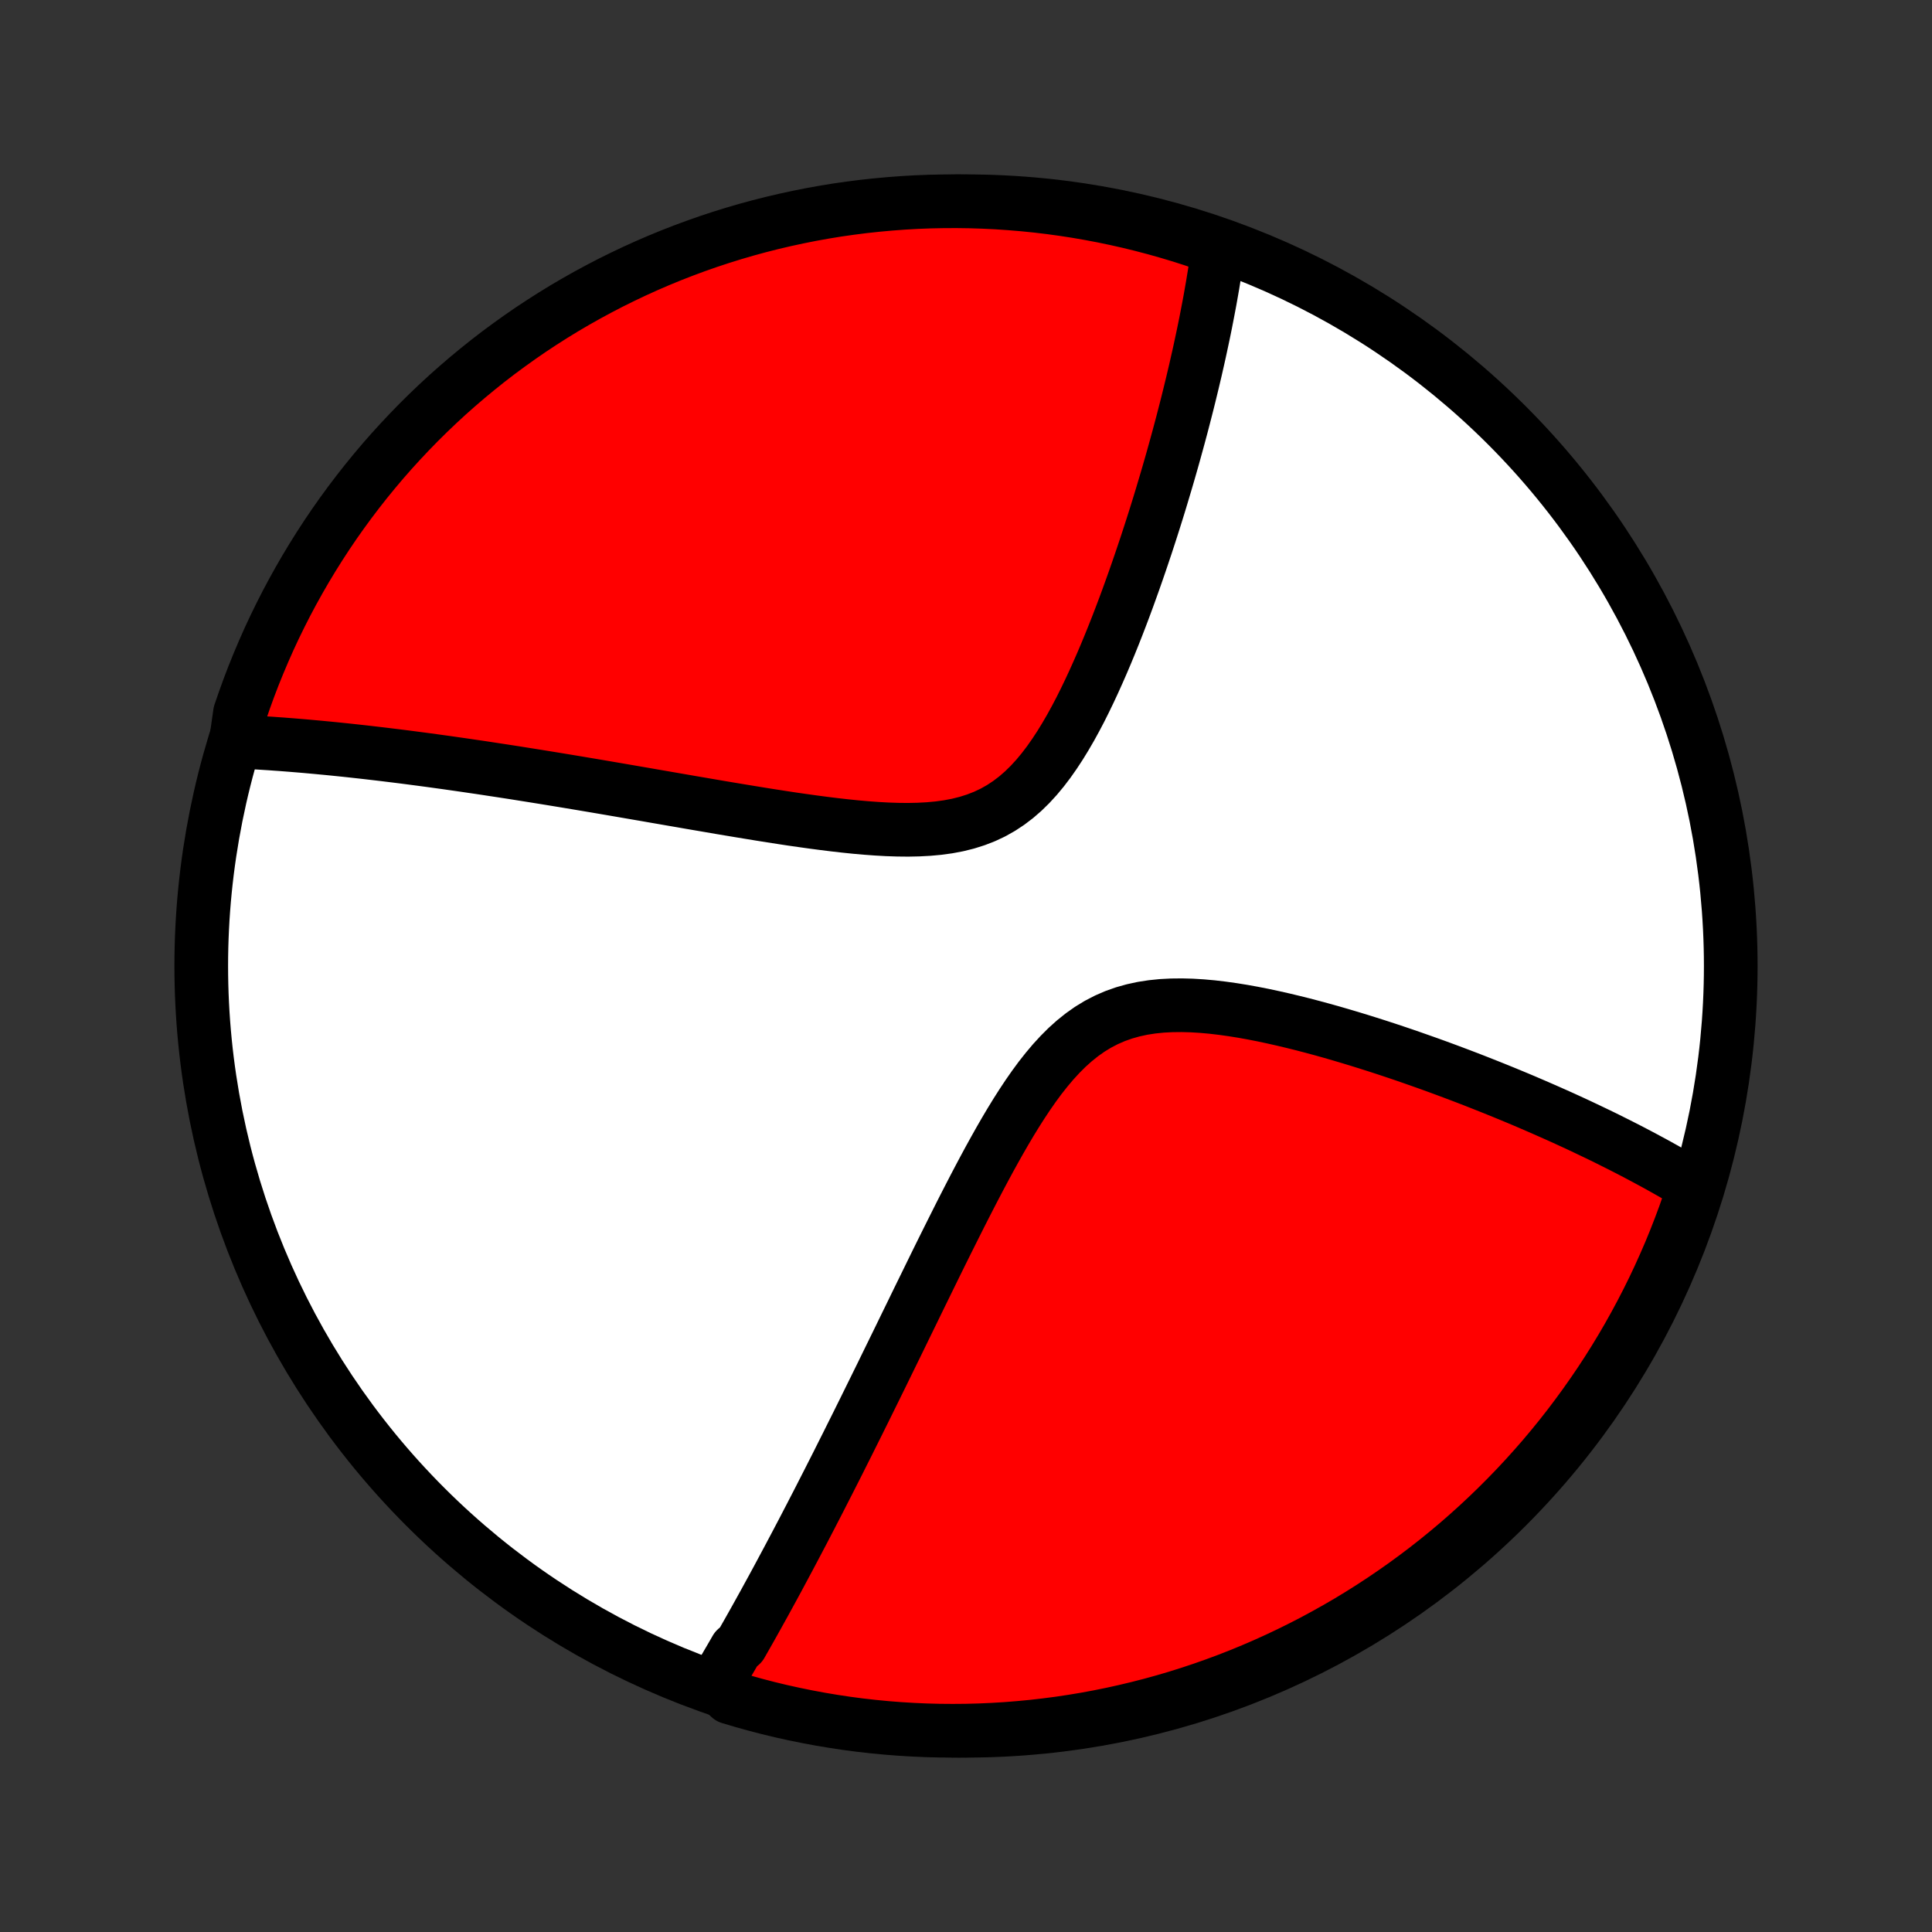 <?xml version="1.0" encoding="utf-8" standalone="no"?>
<!DOCTYPE svg PUBLIC "-//W3C//DTD SVG 1.1//EN"
  "http://www.w3.org/Graphics/SVG/1.1/DTD/svg11.dtd">
<!-- Created with matplotlib (http://matplotlib.org/) -->
<svg height="72pt" version="1.1" viewBox="0 0 72 72" width="72pt" xmlns="http://www.w3.org/2000/svg" xmlns:xlink="http://www.w3.org/1999/xlink">
 <rect x="0" y="0" width="72" height="72" fill="#333333" stroke="none"/>
 <defs>
  <style type="text/css">
*{stroke-linecap:butt;stroke-linejoin:round;}
  </style>
 </defs>
 <g id="figure_1">
  <g id="patch_1">
   <path d="
M0 72
L72 72
L72 0
L0 0
z
" style="fill:none;"/>
  </g>
  <g id="axes_1">
   <g id="PatchCollection_1">
    <defs>
     <path d="
M36 -7.5
C43.558 -7.5 50.808 -10.503 56.153 -15.848
C61.497 -21.192 64.5 -28.442 64.5 -36
C64.5 -43.558 61.497 -50.808 56.153 -56.153
C50.808 -61.497 43.558 -64.5 36 -64.5
C28.442 -64.5 21.192 -61.497 15.848 -56.153
C10.503 -50.808 7.5 -43.558 7.5 -36
C7.5 -28.442 10.503 -21.192 15.848 -15.848
C21.192 -10.503 28.442 -7.5 36 -7.5
z
" id="C0_0_a811fe30f3"/>
     <path d="
M26.67 -9.254
L26.765 -9.412
L26.859 -9.571
L26.954 -9.731
L27.049 -9.892
L27.143 -10.054
L27.238 -10.216
L27.333 -10.38
L27.428 -10.545
L27.618 -10.71
L27.713 -10.877
L27.808 -11.044
L27.904 -11.213
L28 -11.383
L28.096 -11.554
L28.192 -11.726
L28.288 -11.899
L28.385 -12.074
L28.483 -12.25
L28.58 -12.428
L28.678 -12.607
L28.777 -12.788
L28.876 -12.97
L28.975 -13.153
L29.075 -13.339
L29.175 -13.526
L29.276 -13.715
L29.378 -13.905
L29.48 -14.098
L29.583 -14.292
L29.687 -14.489
L29.791 -14.687
L29.897 -14.888
L30.003 -15.091
L30.109 -15.296
L30.217 -15.503
L30.325 -15.713
L30.435 -15.925
L30.545 -16.139
L30.656 -16.357
L30.768 -16.576
L30.882 -16.799
L30.996 -17.024
L31.112 -17.252
L31.229 -17.483
L31.346 -17.717
L31.465 -17.954
L31.586 -18.194
L31.707 -18.438
L31.83 -18.684
L31.955 -18.934
L32.08 -19.187
L32.208 -19.444
L32.336 -19.704
L32.466 -19.968
L32.598 -20.235
L32.731 -20.506
L32.866 -20.78
L33.002 -21.059
L33.14 -21.341
L33.28 -21.627
L33.422 -21.917
L33.565 -22.21
L33.71 -22.508
L33.857 -22.809
L34.006 -23.114
L34.156 -23.423
L34.309 -23.736
L34.464 -24.052
L34.621 -24.373
L34.779 -24.696
L34.94 -25.024
L35.103 -25.354
L35.269 -25.688
L35.437 -26.025
L35.607 -26.364
L35.779 -26.707
L35.954 -27.051
L36.132 -27.398
L36.312 -27.746
L36.495 -28.095
L36.681 -28.445
L36.87 -28.795
L37.063 -29.145
L37.259 -29.494
L37.459 -29.841
L37.663 -30.185
L37.872 -30.526
L38.086 -30.862
L38.305 -31.192
L38.53 -31.515
L38.761 -31.829
L39 -32.132
L39.246 -32.424
L39.501 -32.702
L39.764 -32.965
L40.037 -33.21
L40.32 -33.437
L40.613 -33.644
L40.916 -33.829
L41.23 -33.992
L41.554 -34.133
L41.887 -34.251
L42.229 -34.347
L42.579 -34.423
L42.936 -34.478
L43.299 -34.515
L43.667 -34.534
L44.04 -34.538
L44.415 -34.528
L44.793 -34.505
L45.172 -34.471
L45.553 -34.426
L45.932 -34.373
L46.312 -34.312
L46.69 -34.244
L47.067 -34.17
L47.441 -34.09
L47.813 -34.006
L48.182 -33.918
L48.548 -33.827
L48.911 -33.732
L49.27 -33.635
L49.624 -33.536
L49.975 -33.434
L50.322 -33.331
L50.664 -33.227
L51.002 -33.121
L51.336 -33.015
L51.665 -32.908
L51.989 -32.8
L52.309 -32.692
L52.624 -32.583
L52.934 -32.474
L53.24 -32.366
L53.541 -32.257
L53.838 -32.148
L54.13 -32.039
L54.417 -31.931
L54.7 -31.823
L54.978 -31.715
L55.252 -31.607
L55.522 -31.5
L55.788 -31.393
L56.049 -31.287
L56.306 -31.181
L56.559 -31.076
L56.808 -30.971
L57.053 -30.866
L57.294 -30.762
L57.532 -30.658
L57.766 -30.555
L57.996 -30.453
L58.223 -30.351
L58.446 -30.249
L58.666 -30.148
L58.883 -30.047
L59.096 -29.946
L59.306 -29.846
L59.513 -29.747
L59.718 -29.648
L59.919 -29.549
L60.117 -29.45
L60.313 -29.352
L60.506 -29.254
L60.696 -29.157
L60.884 -29.059
L61.069 -28.962
L61.252 -28.865
L61.432 -28.768
L61.611 -28.672
L61.786 -28.576
L61.96 -28.479
L62.131 -28.383
L62.301 -28.287
L62.468 -28.191
L62.633 -28.095
L62.796 -27.999
L62.958 -27.903
L63.117 -27.806
L63.105 -27.71
L62.947 -27.194
L62.782 -26.722
L62.607 -26.253
L62.425 -25.787
L62.235 -25.324
L62.036 -24.865
L61.83 -24.409
L61.616 -23.956
L61.394 -23.507
L61.164 -23.062
L60.927 -22.621
L60.682 -22.183
L60.43 -21.751
L60.17 -21.322
L59.903 -20.898
L59.628 -20.478
L59.346 -20.064
L59.057 -19.654
L58.761 -19.249
L58.459 -18.849
L58.149 -18.454
L57.833 -18.065
L57.51 -17.681
L57.18 -17.303
L56.844 -16.93
L56.502 -16.564
L56.153 -16.203
L55.798 -15.848
L55.437 -15.499
L55.071 -15.157
L54.698 -14.821
L54.32 -14.491
L53.936 -14.168
L53.547 -13.852
L53.152 -13.542
L52.752 -13.239
L52.347 -12.943
L51.938 -12.655
L51.523 -12.373
L51.103 -12.098
L50.679 -11.831
L50.251 -11.571
L49.818 -11.319
L49.38 -11.074
L48.939 -10.836
L48.494 -10.607
L48.045 -10.385
L47.593 -10.171
L47.136 -9.964
L46.677 -9.766
L46.214 -9.575
L45.748 -9.393
L45.279 -9.219
L44.808 -9.053
L44.333 -8.895
L43.856 -8.745
L43.377 -8.604
L42.895 -8.471
L42.412 -8.347
L41.926 -8.231
L41.439 -8.123
L40.95 -8.024
L40.459 -7.933
L39.967 -7.851
L39.474 -7.777
L38.98 -7.713
L38.485 -7.656
L37.989 -7.609
L37.492 -7.569
L36.995 -7.539
L36.498 -7.517
L36.001 -7.504
L35.503 -7.5
L35.006 -7.504
L34.509 -7.517
L34.013 -7.539
L33.517 -7.569
L33.022 -7.608
L32.527 -7.656
L32.034 -7.712
L31.542 -7.777
L31.052 -7.851
L30.563 -7.933
L30.075 -8.024
L29.59 -8.123
L29.106 -8.23
L28.624 -8.346
L28.145 -8.471
L27.668 -8.604
L27.194 -8.745
z
" id="C0_1_59ea16a8b7"/>
     <path d="
M8.792 -44.366
L8.977 -44.357
L9.162 -44.347
L9.348 -44.337
L9.535 -44.327
L9.722 -44.315
L9.91 -44.303
L10.099 -44.291
L10.289 -44.277
L10.479 -44.264
L10.671 -44.249
L10.864 -44.234
L11.057 -44.218
L11.252 -44.202
L11.448 -44.185
L11.645 -44.167
L11.843 -44.149
L12.042 -44.13
L12.243 -44.111
L12.445 -44.091
L12.649 -44.07
L12.854 -44.049
L13.061 -44.027
L13.269 -44.004
L13.479 -43.981
L13.691 -43.957
L13.905 -43.932
L14.12 -43.907
L14.338 -43.881
L14.557 -43.854
L14.778 -43.827
L15.002 -43.799
L15.228 -43.77
L15.456 -43.74
L15.686 -43.71
L15.919 -43.679
L16.154 -43.647
L16.392 -43.614
L16.633 -43.581
L16.876 -43.546
L17.122 -43.511
L17.371 -43.475
L17.622 -43.438
L17.877 -43.401
L18.135 -43.362
L18.396 -43.322
L18.66 -43.282
L18.927 -43.241
L19.198 -43.199
L19.473 -43.155
L19.75 -43.111
L20.032 -43.066
L20.317 -43.02
L20.606 -42.973
L20.898 -42.925
L21.195 -42.876
L21.495 -42.826
L21.799 -42.775
L22.108 -42.723
L22.42 -42.67
L22.736 -42.616
L23.057 -42.561
L23.382 -42.505
L23.711 -42.448
L24.044 -42.391
L24.381 -42.332
L24.723 -42.273
L25.068 -42.213
L25.418 -42.153
L25.772 -42.091
L26.13 -42.03
L26.492 -41.968
L26.858 -41.905
L27.228 -41.843
L27.601 -41.781
L27.978 -41.719
L28.358 -41.657
L28.741 -41.596
L29.127 -41.536
L29.515 -41.477
L29.906 -41.421
L30.299 -41.366
L30.694 -41.314
L31.089 -41.265
L31.485 -41.22
L31.882 -41.179
L32.278 -41.144
L32.672 -41.115
L33.065 -41.093
L33.455 -41.08
L33.842 -41.076
L34.224 -41.084
L34.601 -41.104
L34.972 -41.138
L35.335 -41.188
L35.689 -41.255
L36.034 -41.341
L36.369 -41.447
L36.693 -41.573
L37.005 -41.72
L37.305 -41.889
L37.593 -42.079
L37.869 -42.289
L38.134 -42.519
L38.387 -42.767
L38.63 -43.032
L38.862 -43.311
L39.085 -43.604
L39.299 -43.909
L39.505 -44.223
L39.703 -44.546
L39.895 -44.876
L40.079 -45.211
L40.258 -45.551
L40.43 -45.895
L40.597 -46.241
L40.759 -46.589
L40.916 -46.938
L41.069 -47.287
L41.217 -47.635
L41.361 -47.983
L41.501 -48.33
L41.637 -48.675
L41.769 -49.018
L41.898 -49.359
L42.023 -49.697
L42.144 -50.032
L42.263 -50.364
L42.378 -50.693
L42.49 -51.018
L42.599 -51.34
L42.706 -51.659
L42.809 -51.973
L42.91 -52.285
L43.008 -52.592
L43.103 -52.895
L43.196 -53.195
L43.286 -53.491
L43.373 -53.783
L43.459 -54.071
L43.542 -54.355
L43.623 -54.636
L43.702 -54.913
L43.778 -55.186
L43.852 -55.455
L43.925 -55.721
L43.995 -55.983
L44.064 -56.242
L44.13 -56.498
L44.195 -56.75
L44.258 -56.998
L44.319 -57.244
L44.378 -57.486
L44.436 -57.725
L44.492 -57.961
L44.547 -58.194
L44.599 -58.424
L44.651 -58.652
L44.701 -58.876
L44.749 -59.098
L44.796 -59.318
L44.842 -59.534
L44.886 -59.748
L44.929 -59.96
L44.97 -60.17
L45.01 -60.377
L45.049 -60.582
L45.087 -60.784
L45.123 -60.985
L45.158 -61.184
L45.192 -61.38
L45.224 -61.575
L45.256 -61.768
L45.286 -61.959
L45.316 -62.149
L45.343 -62.336
L45.37 -62.523
L45.396 -62.707
L44.952 -62.89
L44.478 -63.057
L44.002 -63.21
L43.524 -63.353
L43.043 -63.489
L42.56 -63.616
L42.075 -63.735
L41.588 -63.845
L41.099 -63.947
L40.609 -64.04
L40.118 -64.125
L39.625 -64.201
L39.131 -64.269
L38.636 -64.328
L38.14 -64.378
L37.644 -64.419
L37.147 -64.453
L36.65 -64.477
L36.153 -64.493
L35.655 -64.5
L35.158 -64.498
L34.661 -64.488
L34.164 -64.469
L33.668 -64.441
L33.173 -64.404
L32.678 -64.359
L32.185 -64.306
L31.692 -64.243
L31.201 -64.173
L30.712 -64.093
L30.224 -64.005
L29.738 -63.908
L29.253 -63.803
L28.771 -63.69
L28.291 -63.568
L27.814 -63.438
L27.338 -63.299
L26.866 -63.152
L26.396 -62.997
L25.929 -62.833
L25.465 -62.661
L25.005 -62.482
L24.548 -62.294
L24.094 -62.098
L23.644 -61.894
L23.198 -61.682
L22.755 -61.463
L22.317 -61.235
L21.882 -61
L21.453 -60.758
L21.027 -60.508
L20.606 -60.25
L20.19 -59.985
L19.778 -59.713
L19.372 -59.433
L18.971 -59.146
L18.574 -58.853
L18.183 -58.552
L17.798 -58.244
L17.418 -57.93
L17.044 -57.609
L16.675 -57.282
L16.312 -56.947
L15.956 -56.607
L15.605 -56.26
L15.261 -55.907
L14.923 -55.548
L14.591 -55.183
L14.266 -54.813
L13.948 -54.436
L13.636 -54.054
L13.331 -53.666
L13.033 -53.273
L12.742 -52.875
L12.458 -52.472
L12.181 -52.063
L11.912 -51.65
L11.65 -51.232
L11.395 -50.809
L11.148 -50.382
L10.908 -49.95
L10.676 -49.515
L10.452 -49.075
L10.235 -48.631
L10.026 -48.183
L9.826 -47.731
L9.633 -47.276
L9.448 -46.818
L9.271 -46.356
L9.103 -45.891
L8.942 -45.423
z
" id="C0_2_811766ca77"/>
    </defs>
    <g clip-path="url(#p1bffca34e9)">
     <use style="fill:#ffffff;stroke:#000000;stroke-width:2.0;" x="0.0" xlink:href="#C0_0_a811fe30f3" y="72.0"/>
    </g>
    <g clip-path="url(#p1bffca34e9)">
     <use style="fill:#ff0000;stroke:#000000;stroke-width:2.0;" x="0.0" xlink:href="#C0_1_59ea16a8b7" y="72.0"/>
    </g>
    <g clip-path="url(#p1bffca34e9)">
     <use style="fill:#ff0000;stroke:#000000;stroke-width:2.0;" x="0.0" xlink:href="#C0_2_811766ca77" y="72.0"/>
    </g>
   </g>
  </g>
 </g>
 <defs>
  <clipPath id="p1bffca34e9">
   <rect height="72.0" width="72.0" x="0.0" y="0.0"/>
  </clipPath>
 </defs>
</svg>
